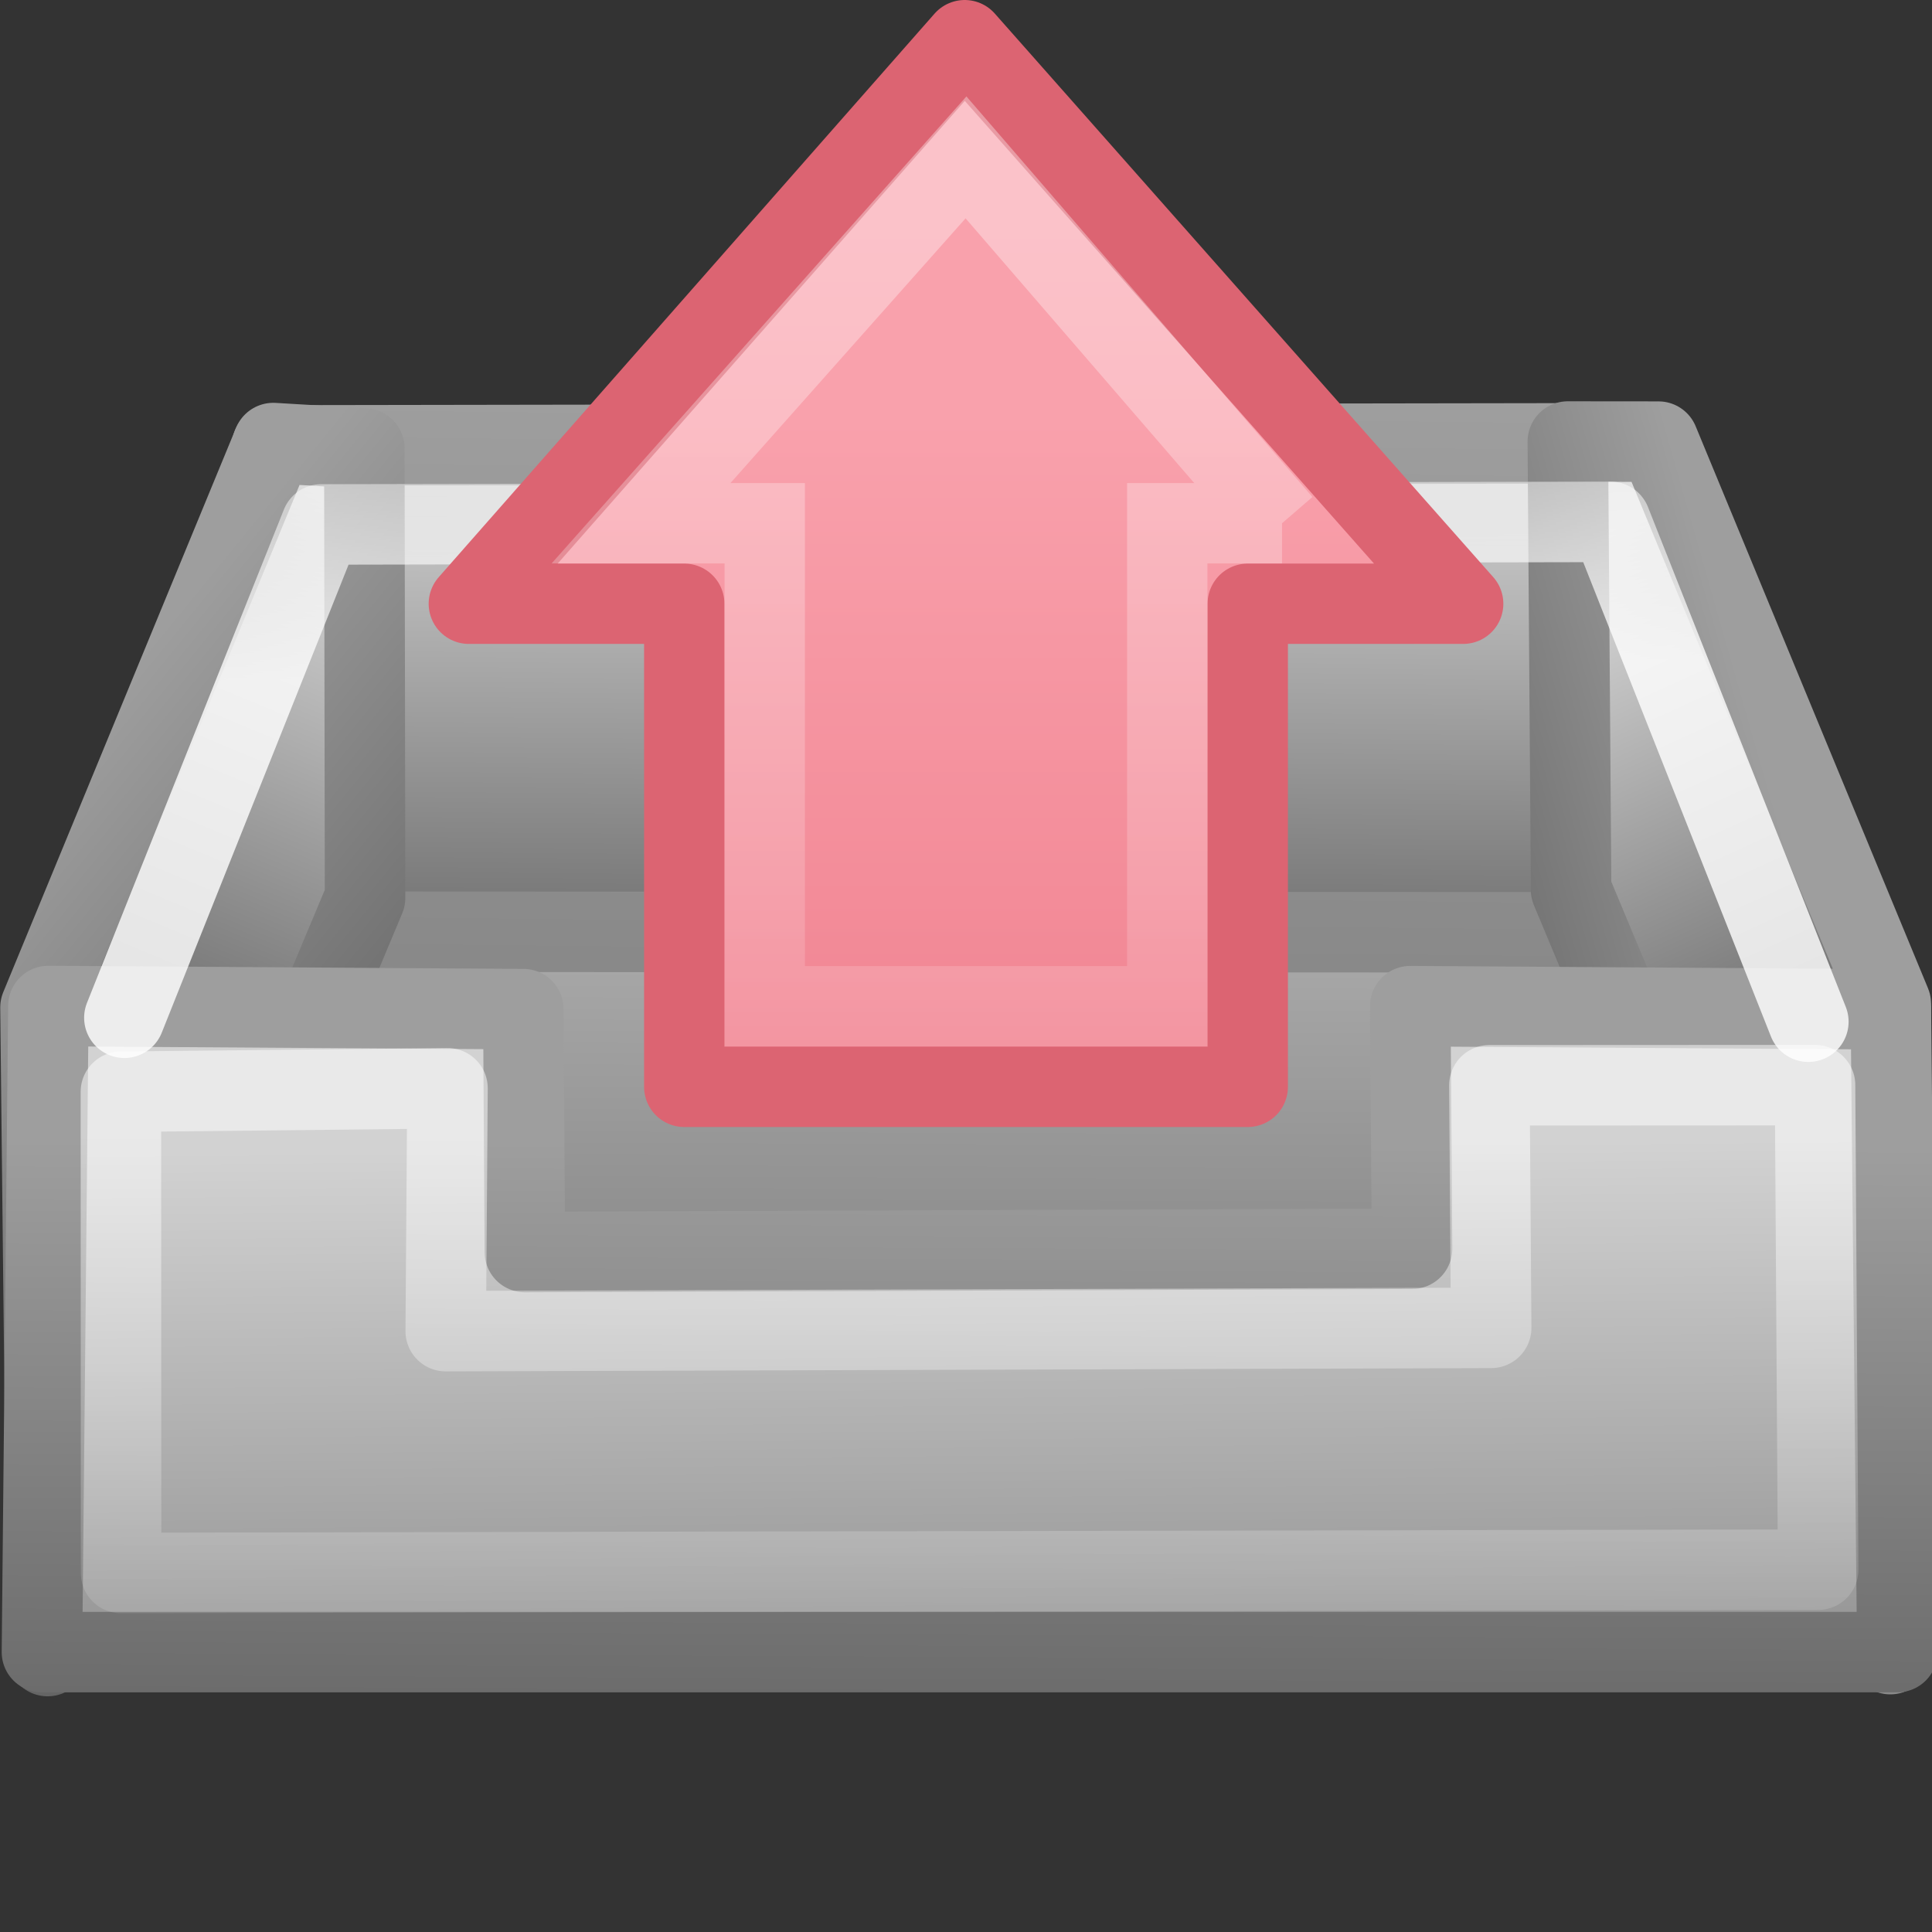 <?xml version="1.0" encoding="UTF-8" standalone="no"?>
<!-- Created with Inkscape (http://www.inkscape.org/) -->

<svg
   xmlns:svg="http://www.w3.org/2000/svg"
   xmlns="http://www.w3.org/2000/svg"
   xmlns:xlink="http://www.w3.org/1999/xlink"
   version="1.1"
   width="24"
   height="24"
   id="svg2">
  <rect width="100%" height="100%" fill="#333333" stroke="none"/>
  <defs
     id="defs6">
    <linearGradient
       id="linearGradient3797">
      <stop
         id="stop3799"
         style="stop-color:#9e9e9e;stop-opacity:1"
         offset="0" />
      <stop
         id="stop3801"
         style="stop-color:#878787;stop-opacity:1"
         offset="1" />
    </linearGradient>
    <linearGradient
       id="linearGradient3681">
      <stop
         id="stop3683"
         style="stop-color:#ffffff;stop-opacity:1"
         offset="0" />
      <stop
         id="stop3685"
         style="stop-color:#ffffff;stop-opacity:0"
         offset="1" />
    </linearGradient>
    <linearGradient
       id="linearGradient3671">
      <stop
         id="stop3673"
         style="stop-color:#9e9e9e;stop-opacity:1"
         offset="0" />
      <stop
         id="stop3675"
         style="stop-color:#656565;stop-opacity:1"
         offset="1" />
    </linearGradient>
    <linearGradient
       id="linearGradient3665">
      <stop
         id="stop3667"
         style="stop-color:#686868;stop-opacity:1"
         offset="0" />
      <stop
         id="stop3669"
         style="stop-color:#d2d2d2;stop-opacity:1"
         offset="1" />
    </linearGradient>
    <linearGradient
       id="linearGradient3635">
      <stop
         id="stop3637"
         style="stop-color:#dfdfdf;stop-opacity:1"
         offset="0" />
      <stop
         id="stop3639"
         style="stop-color:#686868;stop-opacity:1"
         offset="1" />
    </linearGradient>
    <linearGradient
       x1="3.985"
       y1="6.931"
       x2="1.071"
       y2="13.935"
       id="linearGradient3617"
       xlink:href="#linearGradient3635"
       gradientUnits="userSpaceOnUse"
       gradientTransform="translate(0,7)" />
    <linearGradient
       x1="19.995"
       y1="7.587"
       x2="22.956"
       y2="14.058"
       id="linearGradient3625"
       xlink:href="#linearGradient3635"
       gradientUnits="userSpaceOnUse"
       gradientTransform="translate(0,7)" />
    <linearGradient
       x1="12.111"
       y1="34.127"
       x2="12.021"
       y2="23.232"
       id="linearGradient3663"
       xlink:href="#linearGradient3665"
       gradientUnits="userSpaceOnUse"
       gradientTransform="translate(0,-1)" />
    <linearGradient
       x1="9.934"
       y1="23.191"
       x2="9.899"
       y2="31.014"
       id="linearGradient3677"
       xlink:href="#linearGradient3671"
       gradientUnits="userSpaceOnUse"
       gradientTransform="translate(0,-1)" />
    <linearGradient
       x1="9.934"
       y1="23.191"
       x2="9.899"
       y2="31.014"
       id="linearGradient3687"
       xlink:href="#linearGradient3681"
       gradientUnits="userSpaceOnUse"
       gradientTransform="translate(0,-1)" />
    <linearGradient
       x1="3.28"
       y1="7.259"
       x2="8.206"
       y2="11.273"
       id="linearGradient3695"
       xlink:href="#linearGradient3671"
       gradientUnits="userSpaceOnUse"
       gradientTransform="translate(0,7)" />
    <linearGradient
       x1="11.334"
       y1="1.761"
       x2="11.149"
       y2="13.319"
       id="linearGradient3703"
       xlink:href="#linearGradient3797"
       gradientUnits="userSpaceOnUse"
       gradientTransform="matrix(1.013,0,0,0.659,-0.161,11.844)" />
    <linearGradient
       x1="21.551"
       y1="9.225"
       x2="17.099"
       y2="10.495"
       id="linearGradient3711"
       xlink:href="#linearGradient3671"
       gradientUnits="userSpaceOnUse"
       gradientTransform="translate(0,7)" />
    <linearGradient
       x1="14.443"
       y1="15.124"
       x2="14.522"
       y2="10.836"
       id="linearGradient3719"
       xlink:href="#linearGradient3671"
       gradientUnits="userSpaceOnUse"
       gradientTransform="matrix(0.996,0,0,1.193,0.047,2.797)" />
    <linearGradient
       x1="12.76"
       y1="12.822"
       x2="12.876"
       y2="2.806"
       id="linearGradient3725"
       xlink:href="#linearGradient3665"
       gradientUnits="userSpaceOnUse"
       gradientTransform="matrix(1.013,0,0,0.659,-0.161,11.844)" />
    <linearGradient
       x1="12.987"
       y1="14.997"
       x2="12.941"
       y2="29.699"
       id="linearGradient3756"
       xlink:href="#linearGradient3635"
       gradientUnits="userSpaceOnUse"
       gradientTransform="matrix(0.997,0,0,1.125,0.032,-4.732)" />
    <linearGradient
       x1="12.552"
       y1="6.247"
       x2="12.407"
       y2="-1.205"
       id="linearGradient3803"
       xlink:href="#linearGradient3681"
       gradientUnits="userSpaceOnUse"
       gradientTransform="matrix(1.009,0,0,0.767,-0.111,11.518)" />
    <linearGradient
       x1="16.571"
       y1="14.002"
       x2="44.095"
       y2="14.002"
       id="linearGradient2512-6"
       xlink:href="#linearGradient4168"
       gradientUnits="userSpaceOnUse"
       gradientTransform="matrix(0,0.319,-0.313,0,15.486,0.914)" />
    <linearGradient
       id="linearGradient4168">
      <stop
         id="stop4170"
         style="stop-color:#f9a1ac;stop-opacity:1"
         offset="0" />
      <stop
         id="stop4172"
         style="stop-color:#f08290;stop-opacity:1"
         offset="1" />
    </linearGradient>
    <linearGradient
       id="linearGradient4222-4">
      <stop
         id="stop4224-1"
         style="stop-color:#ffffff;stop-opacity:1"
         offset="0" />
      <stop
         id="stop4226-0"
         style="stop-color:#ffffff;stop-opacity:0"
         offset="1" />
    </linearGradient>
    <linearGradient
       x1="36.992"
       y1="20.441"
       x2="-7.201"
       y2="20.441"
       id="linearGradient2883"
       xlink:href="#linearGradient4222-4"
       gradientUnits="userSpaceOnUse"
       gradientTransform="matrix(0,-0.37,-0.362,0,17.508,17.332)" />
  </defs>
  <g
     transform="translate(0,-8)"
     id="layer2">
    <path
       d="m 18.466,19.478 -12.864,0.042 -4.972,8.973 22.825,0 -4.989,-9.015 z"
       id="path3593"
       style="fill:url(#linearGradient3756);fill-opacity:1;stroke:url(#linearGradient3719);stroke-width:1.009;stroke-linejoin:round;stroke-miterlimit:4;stroke-dasharray:none" />
    <path
       d="m 3.393,19.574 17.182,0.008 4.94e-4,-6.076 -17.194,0.027 0.012,6.042 4e-7,2.9e-5 z"
       id="path3597"
       style="fill:url(#linearGradient3725);fill-opacity:1;stroke:url(#linearGradient3703);stroke-width:1;stroke-linecap:round;stroke-linejoin:round;stroke-miterlimit:4;stroke-dasharray:none" />
    <path
       d="M 3.395,13.504 0.503,20.515 0.591,28.572 4.535,19.154 4.526,13.571 3.395,13.504 z"
       id="path3599"
       style="fill:url(#linearGradient3617);fill-opacity:1;stroke:url(#linearGradient3695);stroke-linecap:round;stroke-linejoin:round;stroke-opacity:1" />
    <path
       d="m 19.517,19.053 -0.041,-5.568 1.126,0.001 2.886,6.981 -0.006,8.081 -3.966,-9.496 z"
       id="path3601"
       style="fill:url(#linearGradient3625);fill-opacity:1;stroke:url(#linearGradient3711);stroke-linecap:round;stroke-linejoin:round" />
    <path
       d="m 23.569,28.523 -0.08,-7.985 -5.97,-0.039 0.022,3.013 -11.021,0.041 -0.019,-3.017 -5.9,-0.039 -0.08,8.026 23.047,8e-6 z"
       id="path3655"
       style="fill:url(#linearGradient3663);fill-opacity:1;stroke:url(#linearGradient3677);stroke-linejoin:round;stroke-opacity:1" />
    <path
       d="M 22.464,20.692 20.007,14.483 3.991,14.515 1.545,20.643"
       id="path3793"
       style="opacity:0.81;fill:none;stroke:url(#linearGradient3803);stroke-width:1;stroke-linecap:round;stroke-linejoin:round;stroke-miterlimit:4;stroke-dasharray:none" />
    <path
       d="m 22.586,27.499 -0.039,-6.019 -4.045,0.002 0.022,3.013 -12.987,0.041 0.022,-3.017 -4.057,0.043 0.002,5.978 21.081,-0.041 z"
       id="path3679"
       style="opacity:0.5;fill:none;stroke:url(#linearGradient3687);stroke-linejoin:round;stroke-opacity:1" />
    <g
       transform="matrix(1,0,0,1,4,7)"
       id="layer1">
      <path
         d="M 14.176,8.5 7.984,1.499 1.824,8.5 l 2.676,0 0,6.001 7,0 0,-6.001 2.676,0 z"
         id="path3288"
         style="fill:url(#linearGradient2512-6);fill-opacity:1;fill-rule:nonzero;stroke:#dc6472;stroke-width:0.998;stroke-linecap:round;stroke-linejoin:round;stroke-miterlimit:4;stroke-opacity:1;stroke-dasharray:none;stroke-dashoffset:0;marker:none;visibility:visible;display:inline;overflow:visible" />
      <path
         d="M 11.926,7.5 8,2.955 3.963,7.5 l 1.537,0 0,6 5,0 0,-6 1.426,0 z"
         id="path3290"
         style="opacity:0.354;fill:none;stroke:url(#linearGradient2883);stroke-width:0.998;stroke-linecap:butt;stroke-linejoin:miter;stroke-miterlimit:4;stroke-opacity:1;stroke-dasharray:none;stroke-dashoffset:0;marker:none;visibility:visible;display:inline;overflow:visible" />
    </g>
  </g>
</svg>
